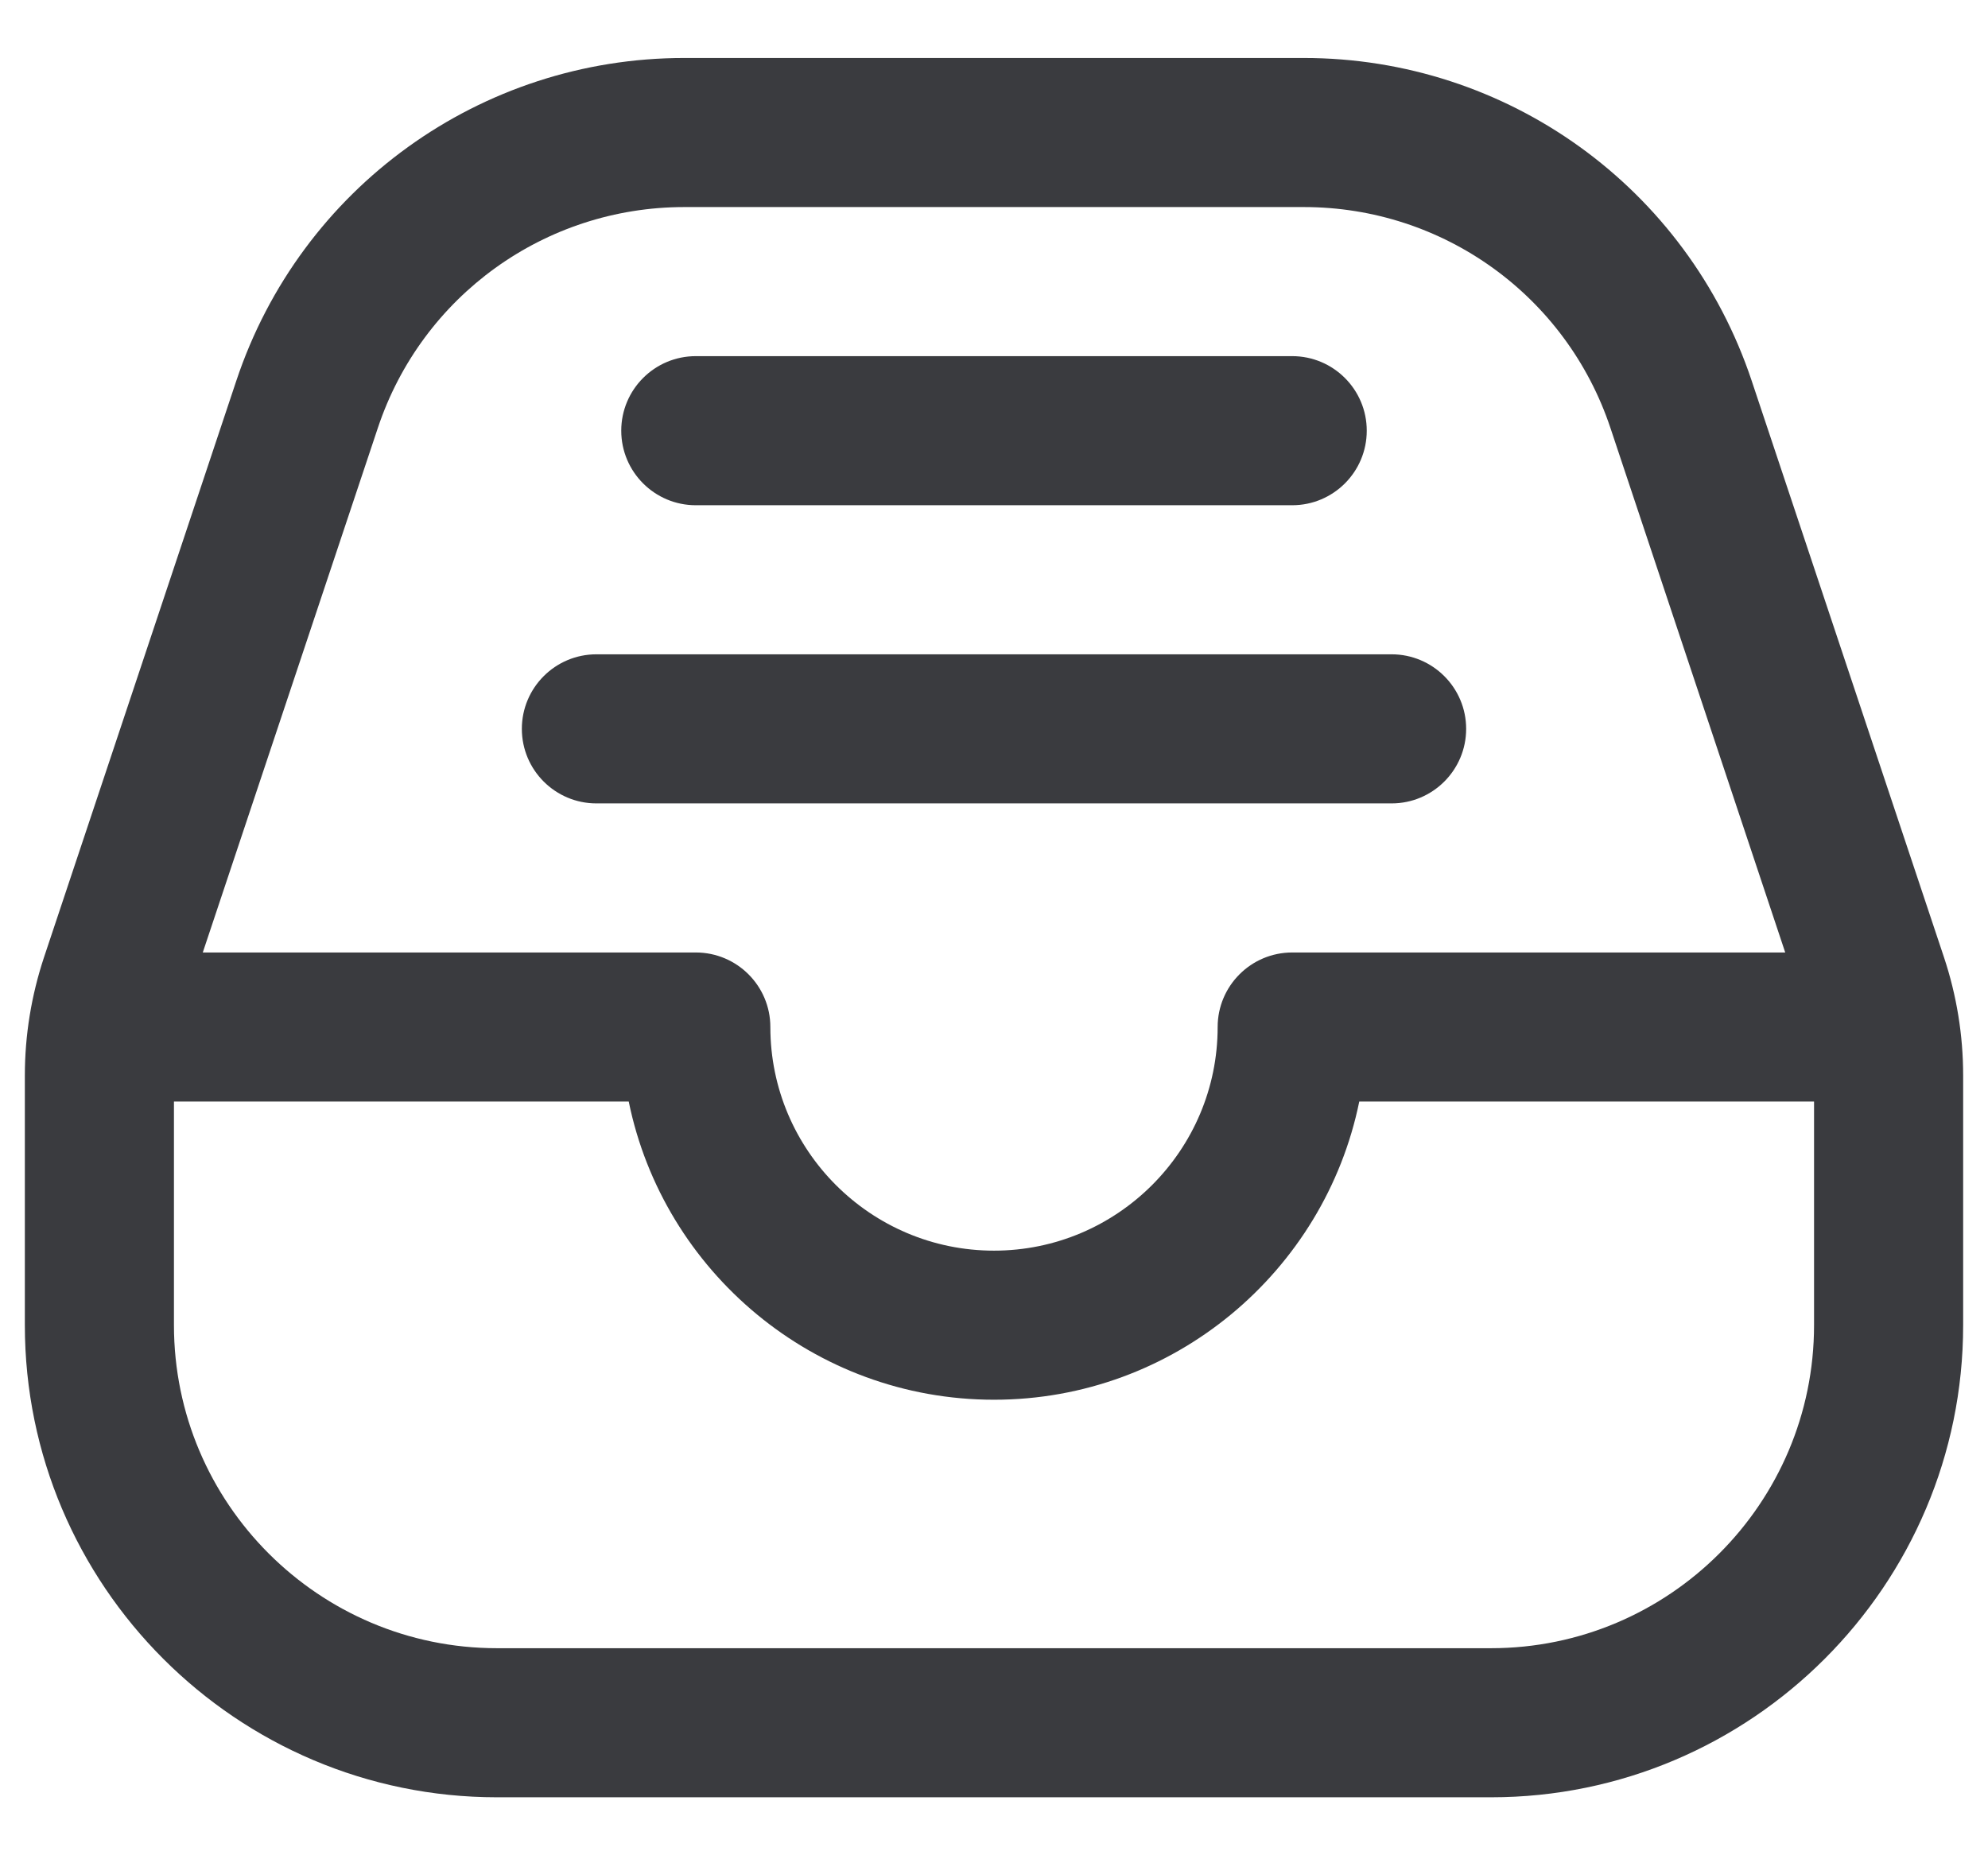 <svg width="30" height="28" viewBox="0 0 30 28" fill="none" xmlns="http://www.w3.org/2000/svg">
<path d="M7.875 11C7.875 10.379 8.379 9.875 9 9.875H21C21.621 9.875 22.125 10.379 22.125 11C22.125 11.621 21.621 12.125 21 12.125H9C8.379 12.125 7.875 11.621 7.875 11ZM10.5 7.625H19.5C20.121 7.625 20.625 7.121 20.625 6.5C20.625 5.879 20.121 5.375 19.5 5.375H10.5C9.879 5.375 9.375 5.879 9.375 6.5C9.375 7.121 9.879 7.625 10.5 7.625ZM29.625 16.231V20C29.625 23.928 26.428 27.125 22.5 27.125H7.5C3.571 27.125 0.375 23.928 0.375 20V16.231C0.375 15.625 0.473 15.026 0.663 14.451L3.566 5.747C4.536 2.834 7.252 0.875 10.325 0.875H19.675C22.747 0.875 25.462 2.833 26.434 5.747L29.337 14.451C29.527 15.024 29.625 15.623 29.625 16.231ZM3.06 14.375H10.5C11.121 14.375 11.625 14.879 11.625 15.5C11.625 17.361 13.139 18.875 15 18.875C16.861 18.875 18.375 17.361 18.375 15.5C18.375 14.879 18.879 14.375 19.5 14.375H26.94L24.302 6.458C23.637 4.465 21.779 3.125 19.677 3.125H10.326C8.224 3.125 6.366 4.465 5.702 6.458L3.06 14.375ZM27.375 20V16.625H20.512C19.989 19.189 17.716 21.125 15 21.125C12.284 21.125 10.011 19.189 9.488 16.625H2.625V20C2.625 22.688 4.812 24.875 7.5 24.875H22.5C25.188 24.875 27.375 22.688 27.375 20Z" fill="#3A3B3F"/>
</svg>
